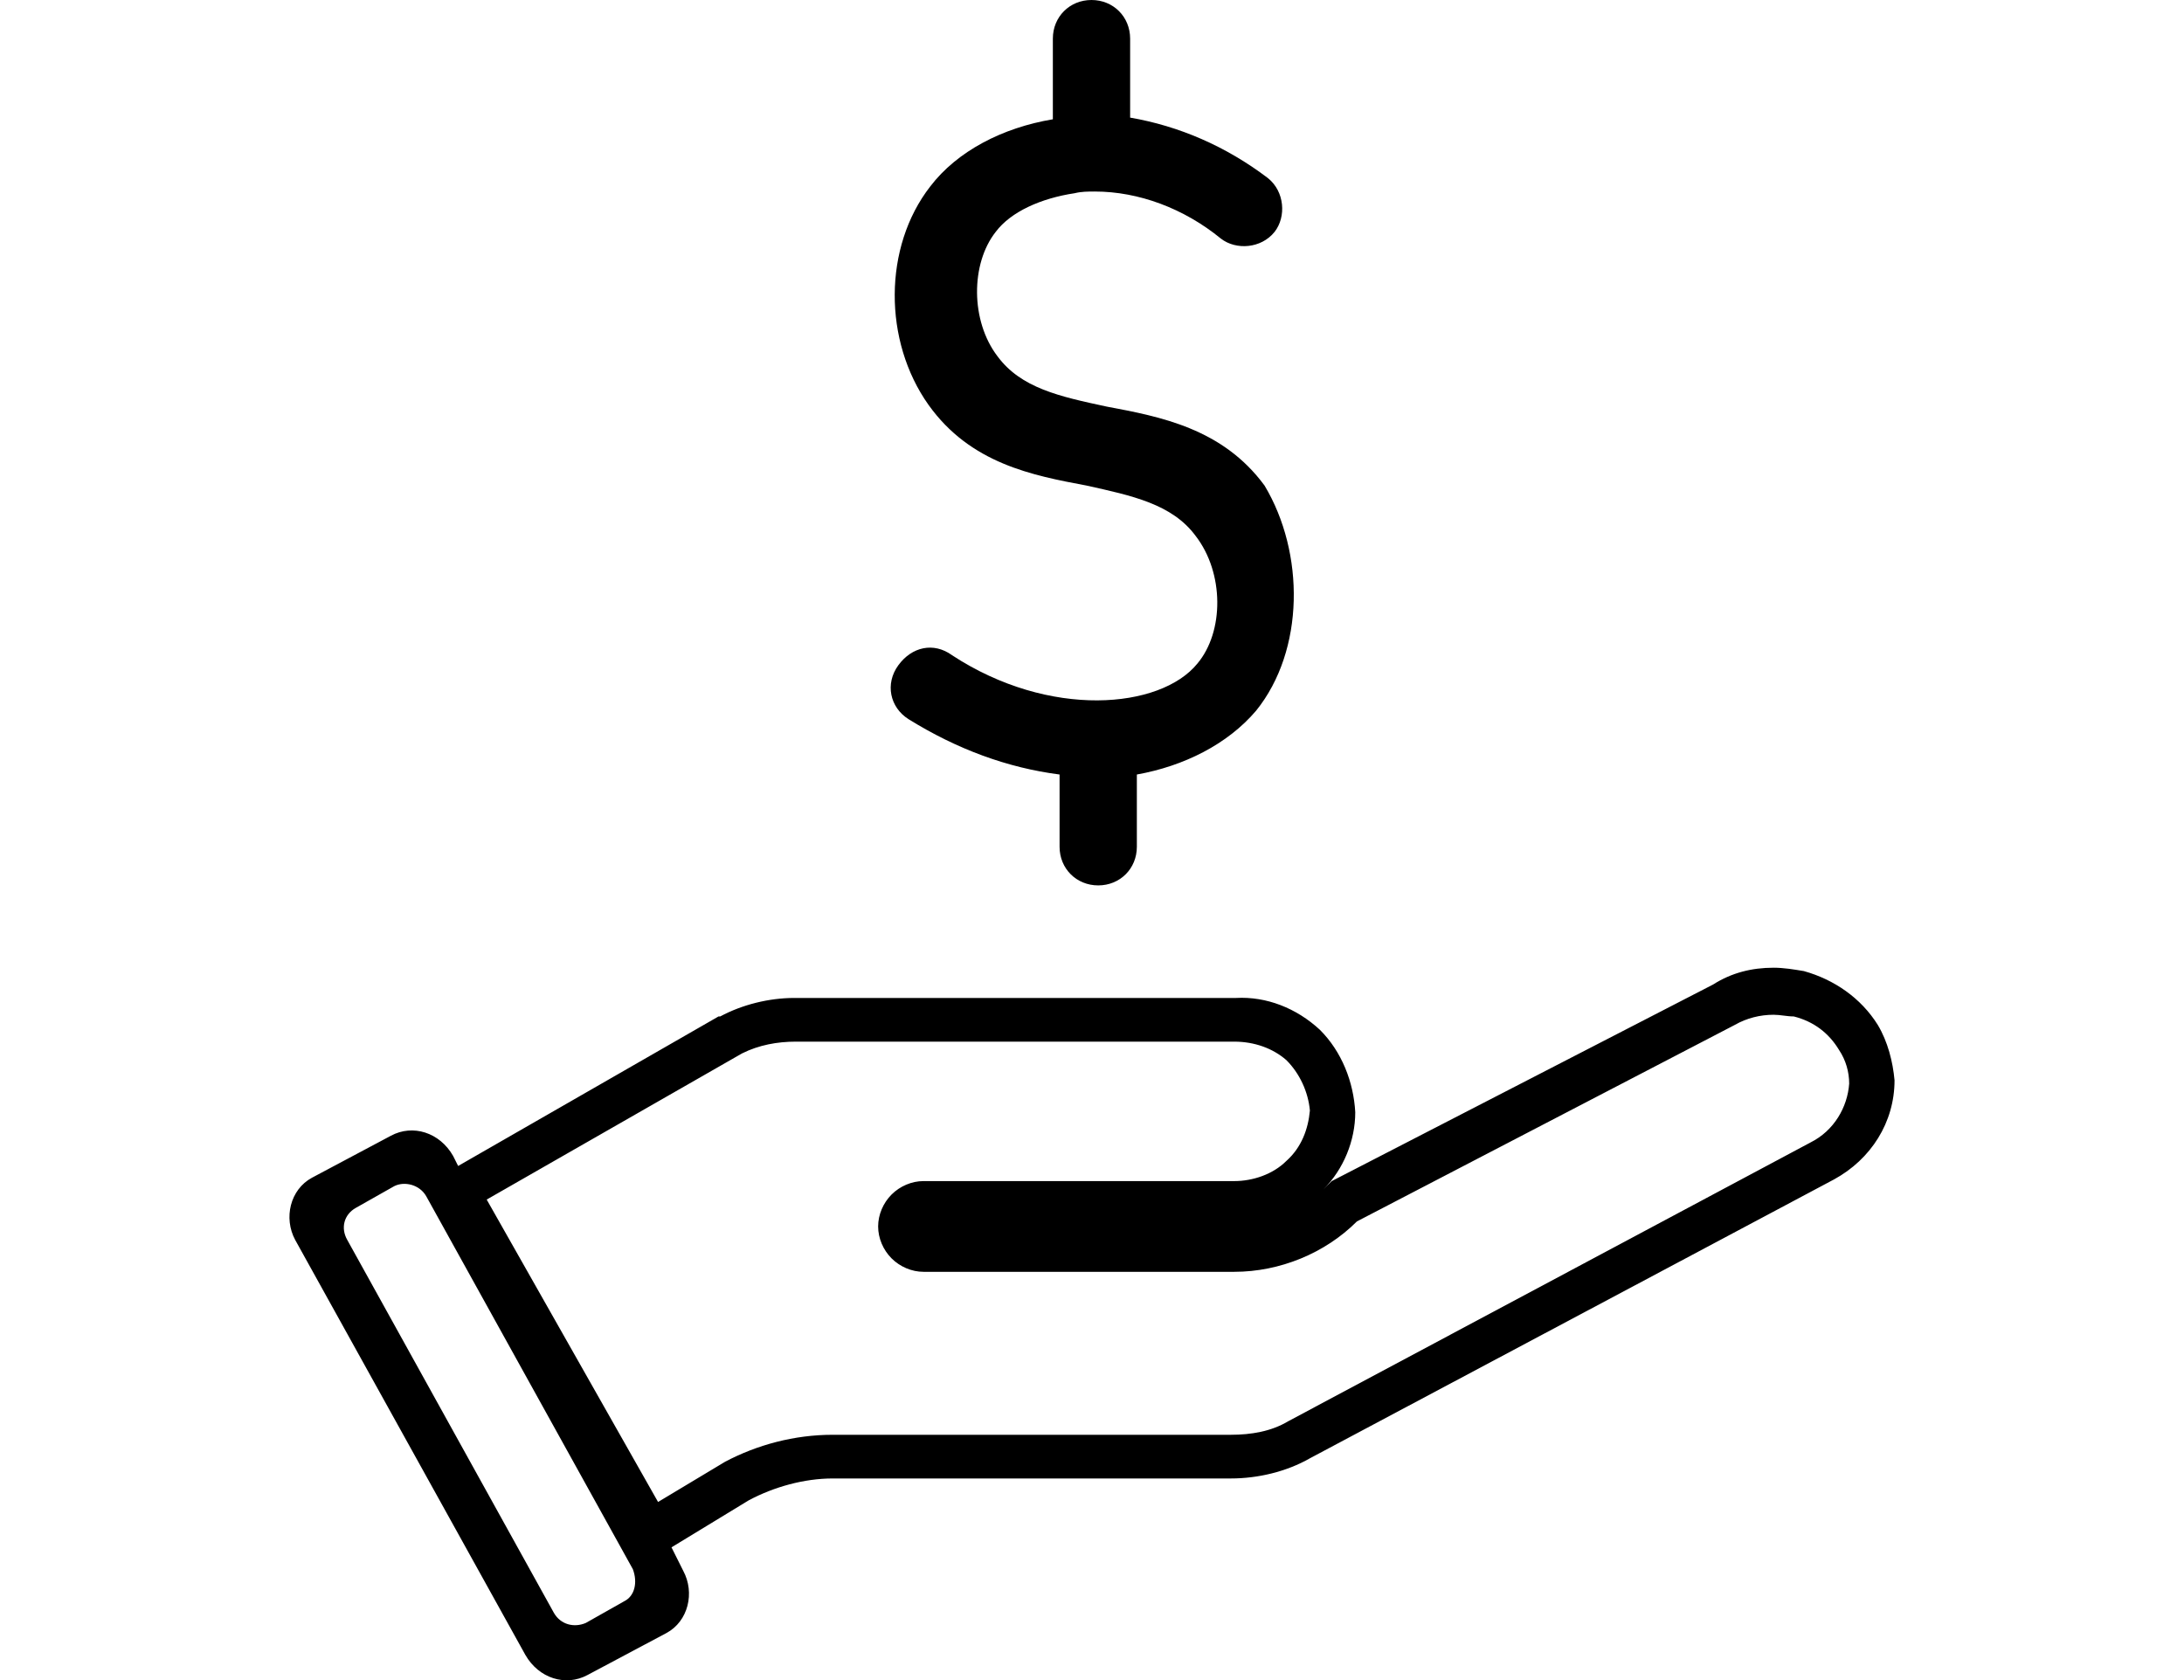 <svg width="130" height="100" viewBox="0 0 130 100" fill="none" xmlns="http://www.w3.org/2000/svg">
<g clip-path="url(#clip0)">
<path d="M111.77 61C110.77 59.4 109.17 58.3 107.37 57.8C106.77 57.7 106.17 57.6 105.57 57.6C104.27 57.6 103.07 57.9 101.97 58.6L79.27 70.3C79.17 70.4 79.07 70.5 78.97 70.6L78.77 70.8C79.97 69.6 80.67 67.9 80.67 66.2C80.57 64.4 79.87 62.6 78.57 61.3C77.17 60 75.37 59.3 73.57 59.4H47.27C45.77 59.4 44.17 59.8 42.87 60.5C42.87 60.5 42.87 60.5 42.77 60.5L27.27 69.4L26.97 68.8C26.17 67.4 24.57 66.9 23.27 67.6L18.57 70.1C17.27 70.8 16.87 72.5 17.57 73.8L31.27 98.5C32.07 99.9 33.67 100.4 34.97 99.7L39.67 97.2C40.97 96.5 41.37 94.8 40.67 93.5L39.97 92.1L44.57 89.3C46.07 88.5 47.87 88 49.57 88H73.27C74.87 88 76.57 87.6 77.97 86.8L109.17 70.2C111.37 69 112.77 66.8 112.77 64.3C112.67 63.2 112.37 62 111.77 61ZM37.17 95.3L34.87 96.6C34.17 96.9 33.37 96.7 32.97 96L20.67 73.8C20.27 73.1 20.47 72.3 21.17 71.9L23.47 70.6C24.07 70.3 24.97 70.5 25.37 71.2L37.67 93.4C37.97 94.2 37.77 95 37.17 95.3ZM107.77 68L76.67 84.6C75.67 85.2 74.47 85.4 73.27 85.4H49.57C47.27 85.4 45.07 86 43.17 87L39.17 89.4L28.97 71.4L44.17 62.7C45.17 62.2 46.27 62 47.37 62H73.47C74.67 62 75.77 62.4 76.57 63.1C77.37 63.9 77.87 65 77.97 66.1C77.87 67.2 77.47 68.3 76.57 69.1C75.77 69.9 74.57 70.3 73.47 70.3H54.97C54.27 70.3 53.57 70.6 53.07 71.1C52.57 71.6 52.27 72.3 52.27 73C52.27 73.7 52.57 74.4 53.07 74.9C53.57 75.4 54.27 75.7 54.97 75.7H73.47C76.17 75.7 78.87 74.6 80.77 72.7L103.27 61C103.97 60.6 104.77 60.4 105.57 60.4C105.97 60.4 106.37 60.5 106.77 60.5C107.97 60.8 108.87 61.5 109.47 62.5C109.87 63.1 110.07 63.8 110.07 64.5C109.97 65.9 109.17 67.3 107.77 68Z" fill="black"/>
<path d="M74.77 42.3C73.07 44.3 70.47 45.6 67.67 46.1V50.4C67.67 51.7 66.67 52.7 65.37 52.7C64.07 52.7 63.07 51.7 63.07 50.4V46.1C59.97 45.7 56.97 44.6 54.07 42.8C52.97 42.1 52.67 40.7 53.47 39.6C54.27 38.5 55.57 38.2 56.67 39C62.47 42.8 69.07 42.2 71.27 39.5C72.87 37.6 72.87 34.1 71.17 31.9C69.77 30 67.37 29.5 64.67 28.9C61.47 28.3 57.77 27.6 55.27 24.1C52.57 20.3 52.57 14.7 55.37 11.1C56.97 9 59.67 7.6 62.67 7.1V2.3C62.67 1 63.67 0 64.97 0C66.27 0 67.27 1 67.27 2.3V7C70.17 7.5 72.97 8.7 75.47 10.6C76.47 11.4 76.57 12.9 75.87 13.8C75.07 14.8 73.57 14.9 72.67 14.2C70.47 12.4 67.77 11.4 65.17 11.4C64.77 11.4 64.37 11.4 63.97 11.5C61.97 11.8 60.17 12.6 59.27 13.8C57.77 15.7 57.77 19.1 59.37 21.2C60.77 23.1 63.07 23.6 65.87 24.2C69.07 24.8 72.77 25.5 75.27 28.9C77.67 32.9 77.67 38.7 74.77 42.3Z" fill="black"/>
</g>
<defs>
<clipPath id="clip0">
<rect width="130" height="100" fill="white"/>
</clipPath>
</defs>
</svg>
